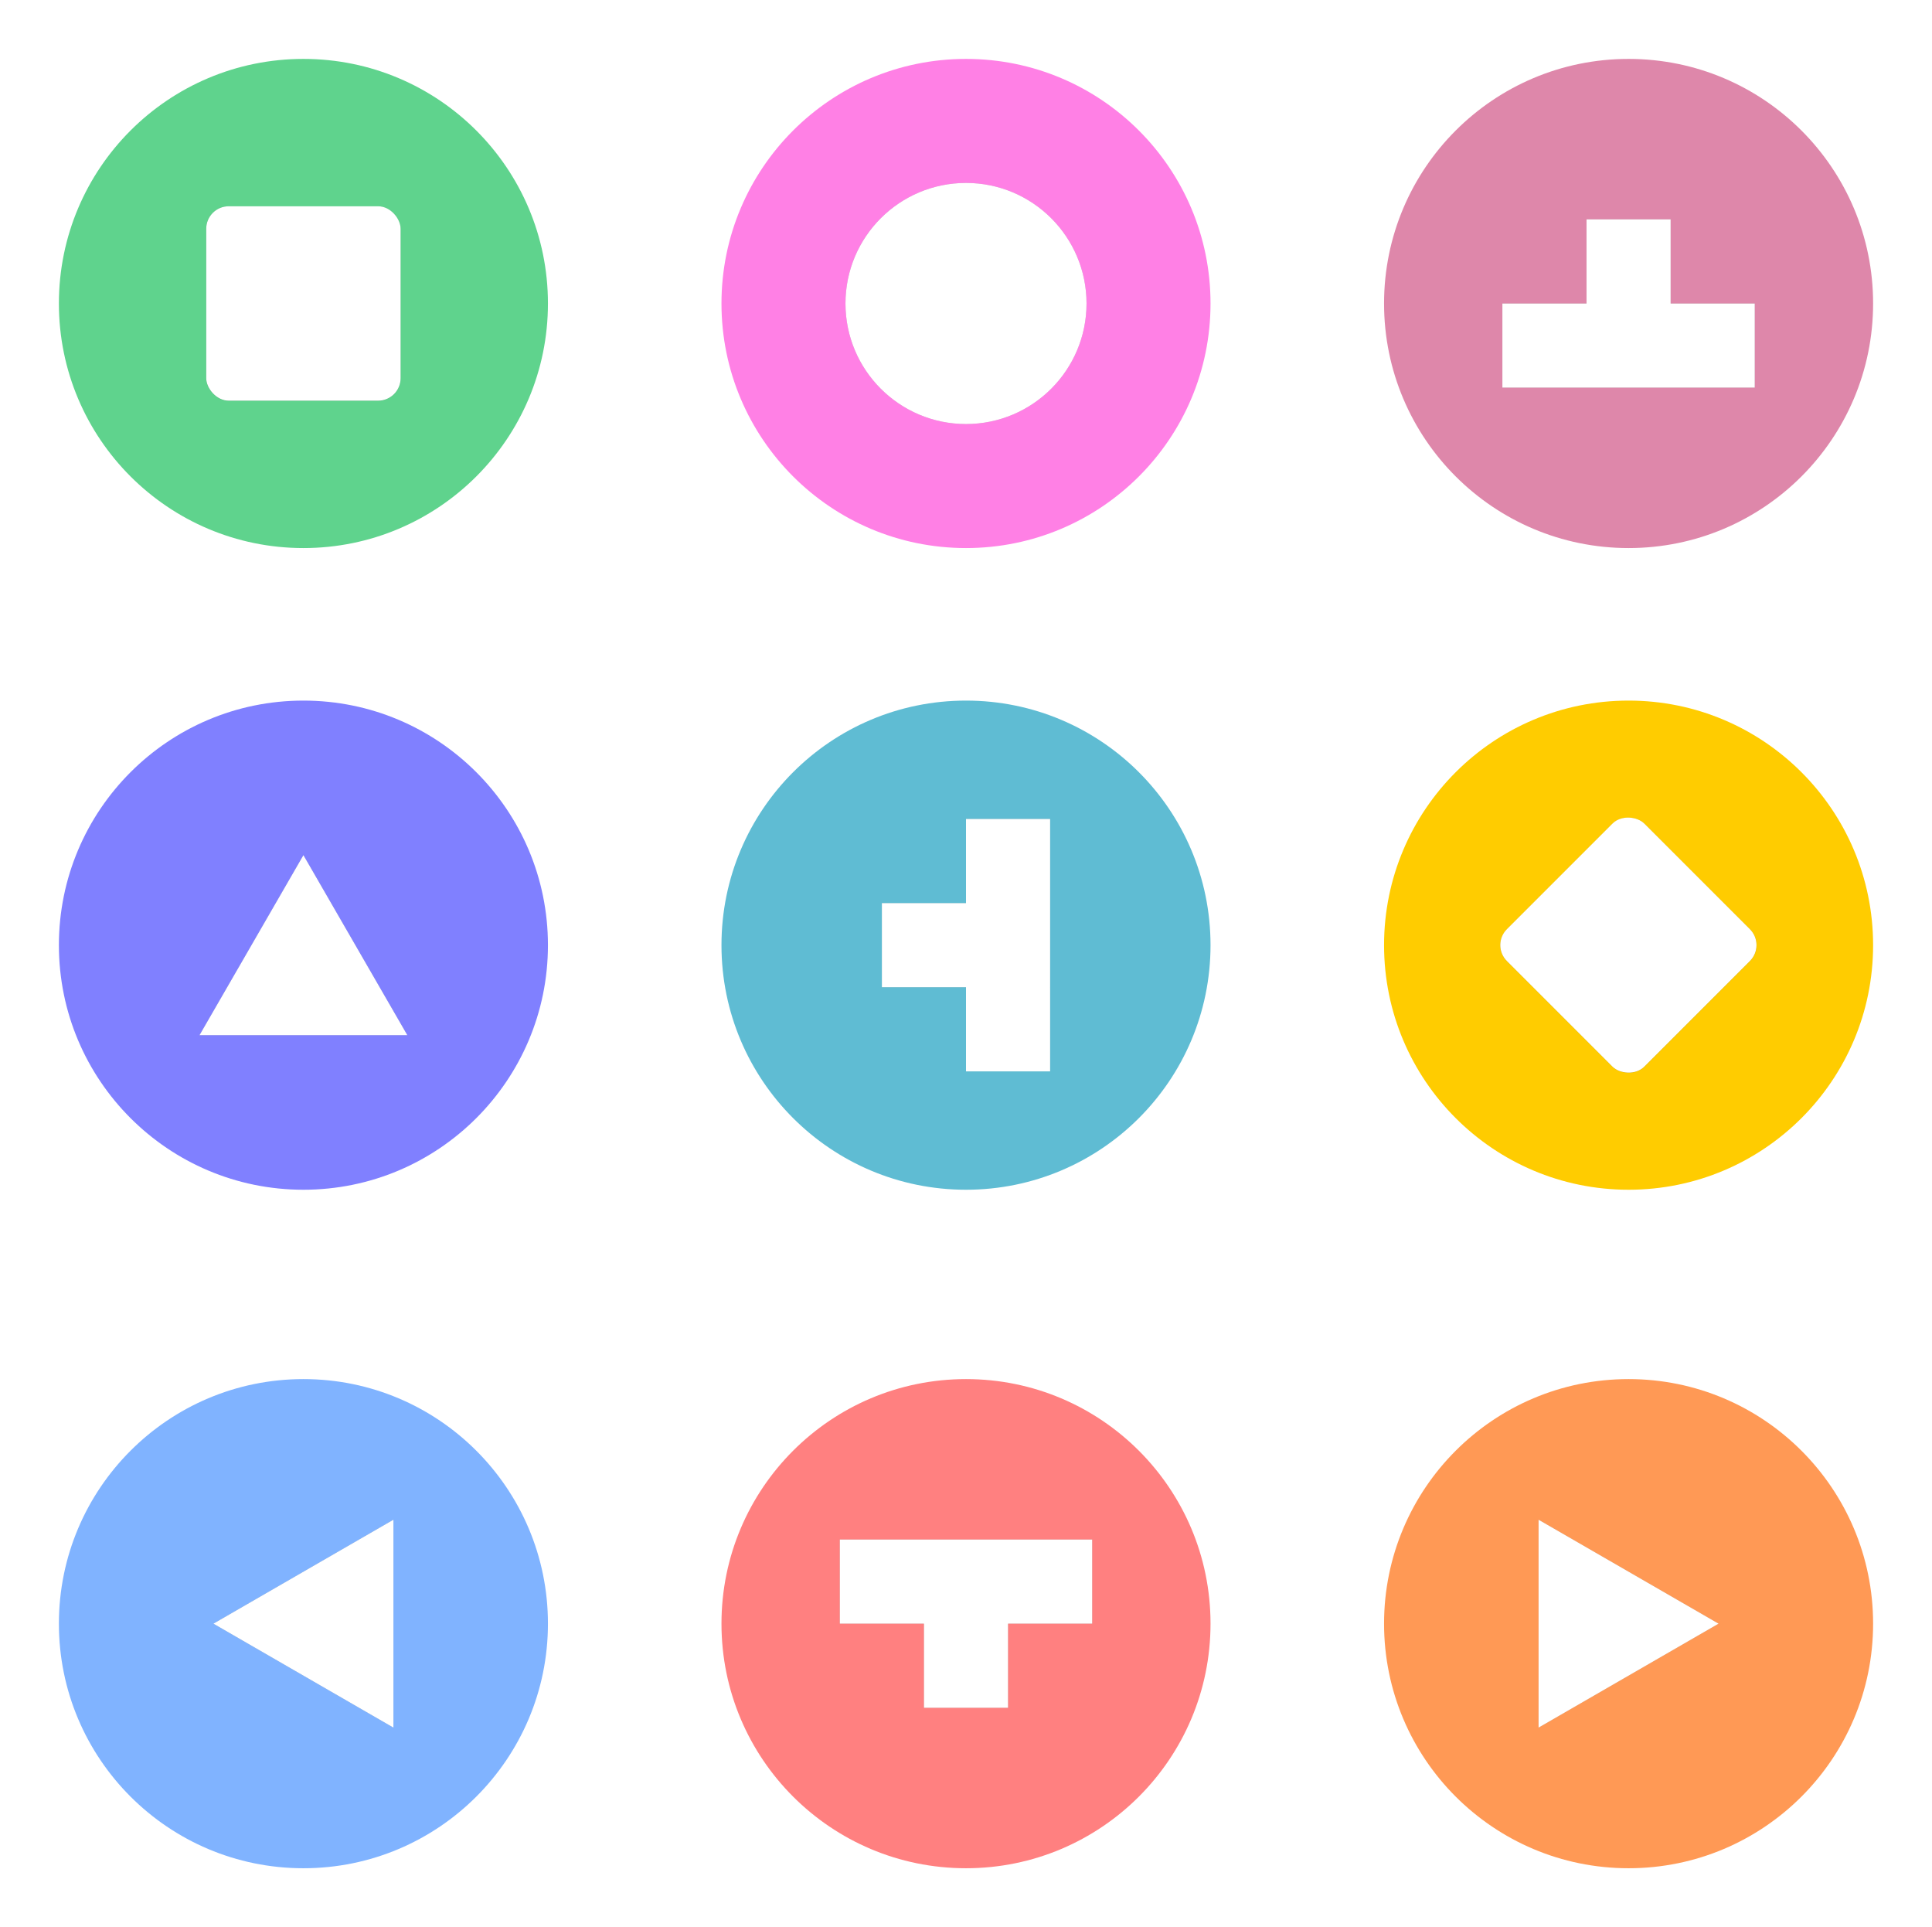 <?xml version="1.0" encoding="UTF-8" standalone="no"?>
<!-- Created with Inkscape (http://www.inkscape.org/) -->

<svg
   xmlns:dc="http://purl.org/dc/elements/1.1/"
   xmlns:cc="http://creativecommons.org/ns#"
   xmlns:rdf="http://www.w3.org/1999/02/22-rdf-syntax-ns#"
   xmlns:svg="http://www.w3.org/2000/svg"
   xmlns="http://www.w3.org/2000/svg"
   xmlns:sodipodi="http://sodipodi.sourceforge.net/DTD/sodipodi-0.dtd"
   xmlns:inkscape="http://www.inkscape.org/namespaces/inkscape"
   width="2099.428"
   height="2093.714"
   viewBox="0 0 2099.428 2093.714"
   id="svg2"
   version="1.1"
   inkscape:version="0.91 r13725"
   inkscape:export-filename="C:\Users\brayan.bedritchuk\Desktop\rect4352.png"
   inkscape:export-xdpi="21.950001"
   inkscape:export-ydpi="21.950001"
   sodipodi:docname="Circles.svg">
  <defs
     id="defs4">
    <filter
       inkscape:collect="always"
       style="color-interpolation-filters:sRGB"
       id="filter4164"
       x="-0.12"
       width="1.24"
       y="-0.12"
       height="1.24">
      <feGaussianBlur
         inkscape:collect="always"
         stdDeviation="11.714"
         id="feGaussianBlur4166" />
    </filter>
    <filter
       inkscape:collect="always"
       style="color-interpolation-filters:sRGB"
       id="filter4334"
       x="-0.12"
       width="1.24"
       y="-0.12"
       height="1.24">
      <feGaussianBlur
         inkscape:collect="always"
         stdDeviation="13.097"
         id="feGaussianBlur4336" />
    </filter>
    <filter
       inkscape:collect="always"
       style="color-interpolation-filters:sRGB"
       id="filter4603"
       x="-0.1"
       width="1.2"
       y="-0.15"
       height="1.3">
      <feGaussianBlur
         inkscape:collect="always"
         stdDeviation="11.429"
         id="feGaussianBlur4605" />
    </filter>
    <filter
       inkscape:collect="always"
       style="color-interpolation-filters:sRGB"
       id="filter4691"
       x="-0.112"
       width="1.224"
       y="-0.129"
       height="1.259">
      <feGaussianBlur
         inkscape:collect="always"
         stdDeviation="10.539"
         id="feGaussianBlur4693" />
    </filter>
  </defs>
  <sodipodi:namedview
     id="base"
     pagecolor="#ffffff"
     bordercolor="#666666"
     borderopacity="1.0"
     inkscape:pageopacity="1"
     inkscape:pageshadow="2"
     inkscape:zoom="0.24748737"
     inkscape:cx="1537.4249"
     inkscape:cy="1323.22"
     inkscape:document-units="px"
     inkscape:current-layer="layer1"
     showgrid="false"
     showborder="true"
     inkscape:object-paths="true"
     inkscape:snap-intersection-paths="true"
     inkscape:object-nodes="true"
     inkscape:snap-nodes="false"
     units="px"
     fit-margin-top="64"
     fit-margin-left="64"
     fit-margin-right="64"
     fit-margin-bottom="64"
     inkscape:window-width="1680"
     inkscape:window-height="987"
     inkscape:window-x="-8"
     inkscape:window-y="-8"
     inkscape:window-maximized="1" />
  <g
     inkscape:label="Layer 1"
     inkscape:groupmode="layer"
     id="layer1"
     transform="translate(-342.321,-911.535)">
    <circle
       r="265.714"
       cy="1241.25"
       cx="672.035"
       id="circle4198"
       style="opacity:1;fill:#5fd38d;fill-opacity:1;stroke:none;stroke-width:6;stroke-miterlimit:4;stroke-dasharray:none;stroke-opacity:1" />
    <circle
       style="opacity:1;fill:#ff9955;fill-opacity:1;stroke:none;stroke-width:6;stroke-miterlimit:4;stroke-dasharray:none;stroke-opacity:1"
       id="path4136"
       cx="2112.035"
       cy="2675.535"
       r="265.714" />
    <circle
       r="265.714"
       cy="2675.535"
       cx="1392.035"
       id="circle4172"
       style="opacity:1;fill:#ff8080;fill-opacity:1;stroke:none;stroke-width:6;stroke-miterlimit:4;stroke-dasharray:none;stroke-opacity:1" />
    <circle
       style="opacity:1;fill:#ffcc00;fill-opacity:1;stroke:none;stroke-width:6;stroke-miterlimit:4;stroke-dasharray:none;stroke-opacity:1"
       id="circle4180"
       cx="2112.035"
       cy="1938.392"
       r="265.714" />
    <g
       id="g4711">
      <rect
         transform="matrix(0.902,0,0,0.902,787.962,962.184)"
         style="opacity:0.481;fill:#000000;fill-opacity:1;stroke:none;stroke-width:6;stroke-miterlimit:4;stroke-dasharray:none;stroke-opacity:1;filter:url(#filter4164)"
         id="rect4184"
         width="234.286"
         height="234.286"
         x="-245.714"
         y="192.362"
         ry="27.143" />
      <rect
         ry="24.473"
         y="1135.627"
         x="566.413"
         height="211.244"
         width="211.244"
         id="rect4186"
         style="opacity:1;fill:#ffffff;fill-opacity:1;stroke:none;stroke-width:6;stroke-miterlimit:4;stroke-dasharray:none;stroke-opacity:1" />
    </g>
    <circle
       style="opacity:1;fill:#5fbcd3;fill-opacity:1;stroke:none;stroke-width:6;stroke-miterlimit:4;stroke-dasharray:none;stroke-opacity:1"
       id="circle4200"
       cx="1392.035"
       cy="1938.392"
       r="265.714" />
    <circle
       r="265.714"
       cy="2675.535"
       cx="672.035"
       id="circle4208"
       style="opacity:1;fill:#80b3ff;fill-opacity:1;stroke:none;stroke-width:6;stroke-miterlimit:4;stroke-dasharray:none;stroke-opacity:1" />
    <circle
       style="opacity:1;fill:#8080ff;fill-opacity:1;stroke:none;stroke-width:6;stroke-miterlimit:4;stroke-dasharray:none;stroke-opacity:1"
       id="circle4216"
       cx="672.035"
       cy="1938.392"
       r="265.714" />
    <circle
       r="265.714"
       cy="1241.25"
       cx="2112.035"
       id="circle4228"
       style="opacity:1;fill:#de87aa;fill-opacity:1;stroke:none;stroke-width:6;stroke-miterlimit:4;stroke-dasharray:none;stroke-opacity:1" />
    <circle
       style="opacity:1;fill:#ff80e5;fill-opacity:1;stroke:none;stroke-width:6;stroke-miterlimit:4;stroke-dasharray:none;stroke-opacity:1"
       id="circle4244"
       cx="1392.035"
       cy="1241.25"
       r="265.714" />
    <g
       id="g4715">
      <g
         transform="translate(-22.4,22.4)"
         id="g4338">
        <circle
           r="130.971"
           cy="1218.85"
           cx="1414.435"
           id="circle4262"
           style="opacity:0.478;fill:#000000;fill-opacity:1;stroke:none;stroke-width:6;stroke-miterlimit:4;stroke-dasharray:none;stroke-opacity:1;filter:url(#filter4334)" />
        <circle
           style="opacity:1;fill:#ffffff;fill-opacity:1;stroke:none;stroke-width:6;stroke-miterlimit:4;stroke-dasharray:none;stroke-opacity:1"
           id="path4260"
           cx="1414.435"
           cy="1218.85"
           r="130.971" />
      </g>
    </g>
    <g
       id="g4701">
      <path
         style="opacity:0.511;fill:#000000;fill-opacity:1;stroke:none;stroke-width:6;stroke-miterlimit:4;stroke-dasharray:none;stroke-opacity:1;filter:url(#filter4603)"
         d="m 2066.322,1149.821 0,91.43 0,91.428 91.428,0 91.428,0 0,-91.428 -91.428,0 0,-91.43 -91.428,0 z m -91.43,91.43 0,91.428 91.428,0 0,-91.428 -91.428,0 z"
         id="path4537"
         inkscape:connector-curvature="0" />
      <path
         inkscape:connector-curvature="0"
         id="rect4344"
         d="m 2066.322,1149.821 0,91.43 0,91.428 91.428,0 91.428,0 0,-91.428 -91.428,0 0,-91.43 -91.428,0 z m -91.43,91.43 0,91.428 91.428,0 0,-91.428 -91.428,0 z"
         style="opacity:1;fill:#ffffff;fill-opacity:1;stroke:none;stroke-width:6;stroke-miterlimit:4;stroke-dasharray:none;stroke-opacity:1" />
    </g>
    <g
       id="g4695"
       transform="translate(8.7029787e-6,-4.4226293e-5)">
      <path
         sodipodi:type="star"
         style="opacity:0.496;fill:#000000;fill-opacity:1;stroke:none;stroke-width:6;stroke-miterlimit:4;stroke-dasharray:none;stroke-opacity:1;filter:url(#filter4691)"
         id="path4609"
         sodipodi:sides="3"
         sodipodi:cx="672.03522"
         sodipodi:cy="1971.0002"
         sodipodi:r1="130.431"
         sodipodi:r2="65.2155"
         sodipodi:arg1="0.52359878"
         sodipodi:arg2="1.5707963"
         inkscape:flatsided="true"
         inkscape:rounded="0"
         inkscape:randomized="0"
         d="m 784.992,2036.216 -225.913,0 112.957,-195.647 z"
         inkscape:transform-center-y="-32.607749" />
      <path
         inkscape:transform-center-y="-32.607749"
         d="m 784.992,2036.216 -225.913,0 112.957,-195.647 z"
         inkscape:randomized="0"
         inkscape:rounded="0"
         inkscape:flatsided="true"
         sodipodi:arg2="1.5707963"
         sodipodi:arg1="0.52359878"
         sodipodi:r2="65.2155"
         sodipodi:r1="130.431"
         sodipodi:cy="1971.0002"
         sodipodi:cx="672.03522"
         sodipodi:sides="3"
         id="path4607"
         style="opacity:1;fill:#ffffff;fill-opacity:1;stroke:none;stroke-width:6;stroke-miterlimit:4;stroke-dasharray:none;stroke-opacity:1"
         sodipodi:type="star" />
    </g>
    <g
       id="g4705"
       transform="matrix(0,-1,1,0,150.786,4050.428)">
      <path
         inkscape:connector-curvature="0"
         id="path4707"
         d="m 2066.322,1149.821 0,91.43 0,91.428 91.428,0 91.428,0 0,-91.428 -91.428,0 0,-91.43 -91.428,0 z m -91.43,91.43 0,91.428 91.428,0 0,-91.428 -91.428,0 z"
         style="opacity:0.511;fill:#000000;fill-opacity:1;stroke:none;stroke-width:6;stroke-miterlimit:4;stroke-dasharray:none;stroke-opacity:1;filter:url(#filter4603)" />
      <path
         style="opacity:1;fill:#ffffff;fill-opacity:1;stroke:none;stroke-width:6;stroke-miterlimit:4;stroke-dasharray:none;stroke-opacity:1"
         d="m 2066.322,1149.821 0,91.43 0,91.428 91.428,0 91.428,0 0,-91.428 -91.428,0 0,-91.43 -91.428,0 z m -91.43,91.43 0,91.428 91.428,0 0,-91.428 -91.428,0 z"
         id="path4709"
         inkscape:connector-curvature="0" />
    </g>
    <g
       id="g4720"
       transform="matrix(0.707,-0.707,0.707,0.707,759.138,1535.897)">
      <rect
         ry="27.143"
         y="192.362"
         x="-245.714"
         height="234.286"
         width="234.286"
         id="rect4722"
         style="opacity:0.481;fill:#000000;fill-opacity:1;stroke:none;stroke-width:6;stroke-miterlimit:4;stroke-dasharray:none;stroke-opacity:1;filter:url(#filter4164)"
         transform="matrix(0.902,0,0,0.902,787.962,962.184)" />
      <rect
         style="opacity:1;fill:#ffffff;fill-opacity:1;stroke:none;stroke-width:6;stroke-miterlimit:4;stroke-dasharray:none;stroke-opacity:1"
         id="rect4724"
         width="211.244"
         height="211.244"
         x="566.413"
         y="1135.627"
         ry="24.473" />
    </g>
    <g
       transform="matrix(0,1,-1,0,4050.428,2003.5)"
       id="g4726">
      <path
         inkscape:transform-center-y="-32.607749"
         d="m 784.992,2036.216 -225.913,0 112.957,-195.647 z"
         inkscape:randomized="0"
         inkscape:rounded="0"
         inkscape:flatsided="true"
         sodipodi:arg2="1.5707963"
         sodipodi:arg1="0.52359878"
         sodipodi:r2="65.2155"
         sodipodi:r1="130.431"
         sodipodi:cy="1971.0002"
         sodipodi:cx="672.03522"
         sodipodi:sides="3"
         id="path4728"
         style="opacity:0.496;fill:#000000;fill-opacity:1;stroke:none;stroke-width:6;stroke-miterlimit:4;stroke-dasharray:none;stroke-opacity:1;filter:url(#filter4691)"
         sodipodi:type="star" />
      <path
         sodipodi:type="star"
         style="opacity:1;fill:#ffffff;fill-opacity:1;stroke:none;stroke-width:6;stroke-miterlimit:4;stroke-dasharray:none;stroke-opacity:1"
         id="path4730"
         sodipodi:sides="3"
         sodipodi:cx="672.03522"
         sodipodi:cy="1971.0002"
         sodipodi:r1="130.431"
         sodipodi:r2="65.2155"
         sodipodi:arg1="0.52359878"
         sodipodi:arg2="1.5707963"
         inkscape:flatsided="true"
         inkscape:rounded="0"
         inkscape:randomized="0"
         d="m 784.992,2036.216 -225.913,0 112.957,-195.647 z"
         inkscape:transform-center-y="-32.607749" />
    </g>
    <g
       transform="matrix(-1,0,0,-1,3504.07,3916.785)"
       id="g4732">
      <path
         style="opacity:0.511;fill:#000000;fill-opacity:1;stroke:none;stroke-width:6;stroke-miterlimit:4;stroke-dasharray:none;stroke-opacity:1;filter:url(#filter4603)"
         d="m 2066.322,1149.821 0,91.43 0,91.428 91.428,0 91.428,0 0,-91.428 -91.428,0 0,-91.43 -91.428,0 z m -91.43,91.43 0,91.428 91.428,0 0,-91.428 -91.428,0 z"
         id="path4734"
         inkscape:connector-curvature="0" />
      <path
         inkscape:connector-curvature="0"
         id="path4736"
         d="m 2066.322,1149.821 0,91.43 0,91.428 91.428,0 91.428,0 0,-91.428 -91.428,0 0,-91.43 -91.428,0 z m -91.43,91.43 0,91.428 91.428,0 0,-91.428 -91.428,0 z"
         style="opacity:1;fill:#ffffff;fill-opacity:1;stroke:none;stroke-width:6;stroke-miterlimit:4;stroke-dasharray:none;stroke-opacity:1" />
    </g>
    <g
       transform="matrix(0,-1,1,0,-1266.357,3347.571)"
       id="g4738">
      <path
         inkscape:transform-center-y="-32.607749"
         d="m 784.992,2036.216 -225.913,0 112.957,-195.647 z"
         inkscape:randomized="0"
         inkscape:rounded="0"
         inkscape:flatsided="true"
         sodipodi:arg2="1.5707963"
         sodipodi:arg1="0.52359878"
         sodipodi:r2="65.2155"
         sodipodi:r1="130.431"
         sodipodi:cy="1971.0002"
         sodipodi:cx="672.03522"
         sodipodi:sides="3"
         id="path4740"
         style="opacity:0.496;fill:#000000;fill-opacity:1;stroke:none;stroke-width:6;stroke-miterlimit:4;stroke-dasharray:none;stroke-opacity:1;filter:url(#filter4691)"
         sodipodi:type="star" />
      <path
         sodipodi:type="star"
         style="opacity:1;fill:#ffffff;fill-opacity:1;stroke:none;stroke-width:6;stroke-miterlimit:4;stroke-dasharray:none;stroke-opacity:1"
         id="path4742"
         sodipodi:sides="3"
         sodipodi:cx="672.03522"
         sodipodi:cy="1971.0002"
         sodipodi:r1="130.431"
         sodipodi:r2="65.2155"
         sodipodi:arg1="0.52359878"
         sodipodi:arg2="1.5707963"
         inkscape:flatsided="true"
         inkscape:rounded="0"
         inkscape:randomized="0"
         d="m 784.992,2036.216 -225.913,0 112.957,-195.647 z"
         inkscape:transform-center-y="-32.607749" />
    </g>
  </g>
</svg>
